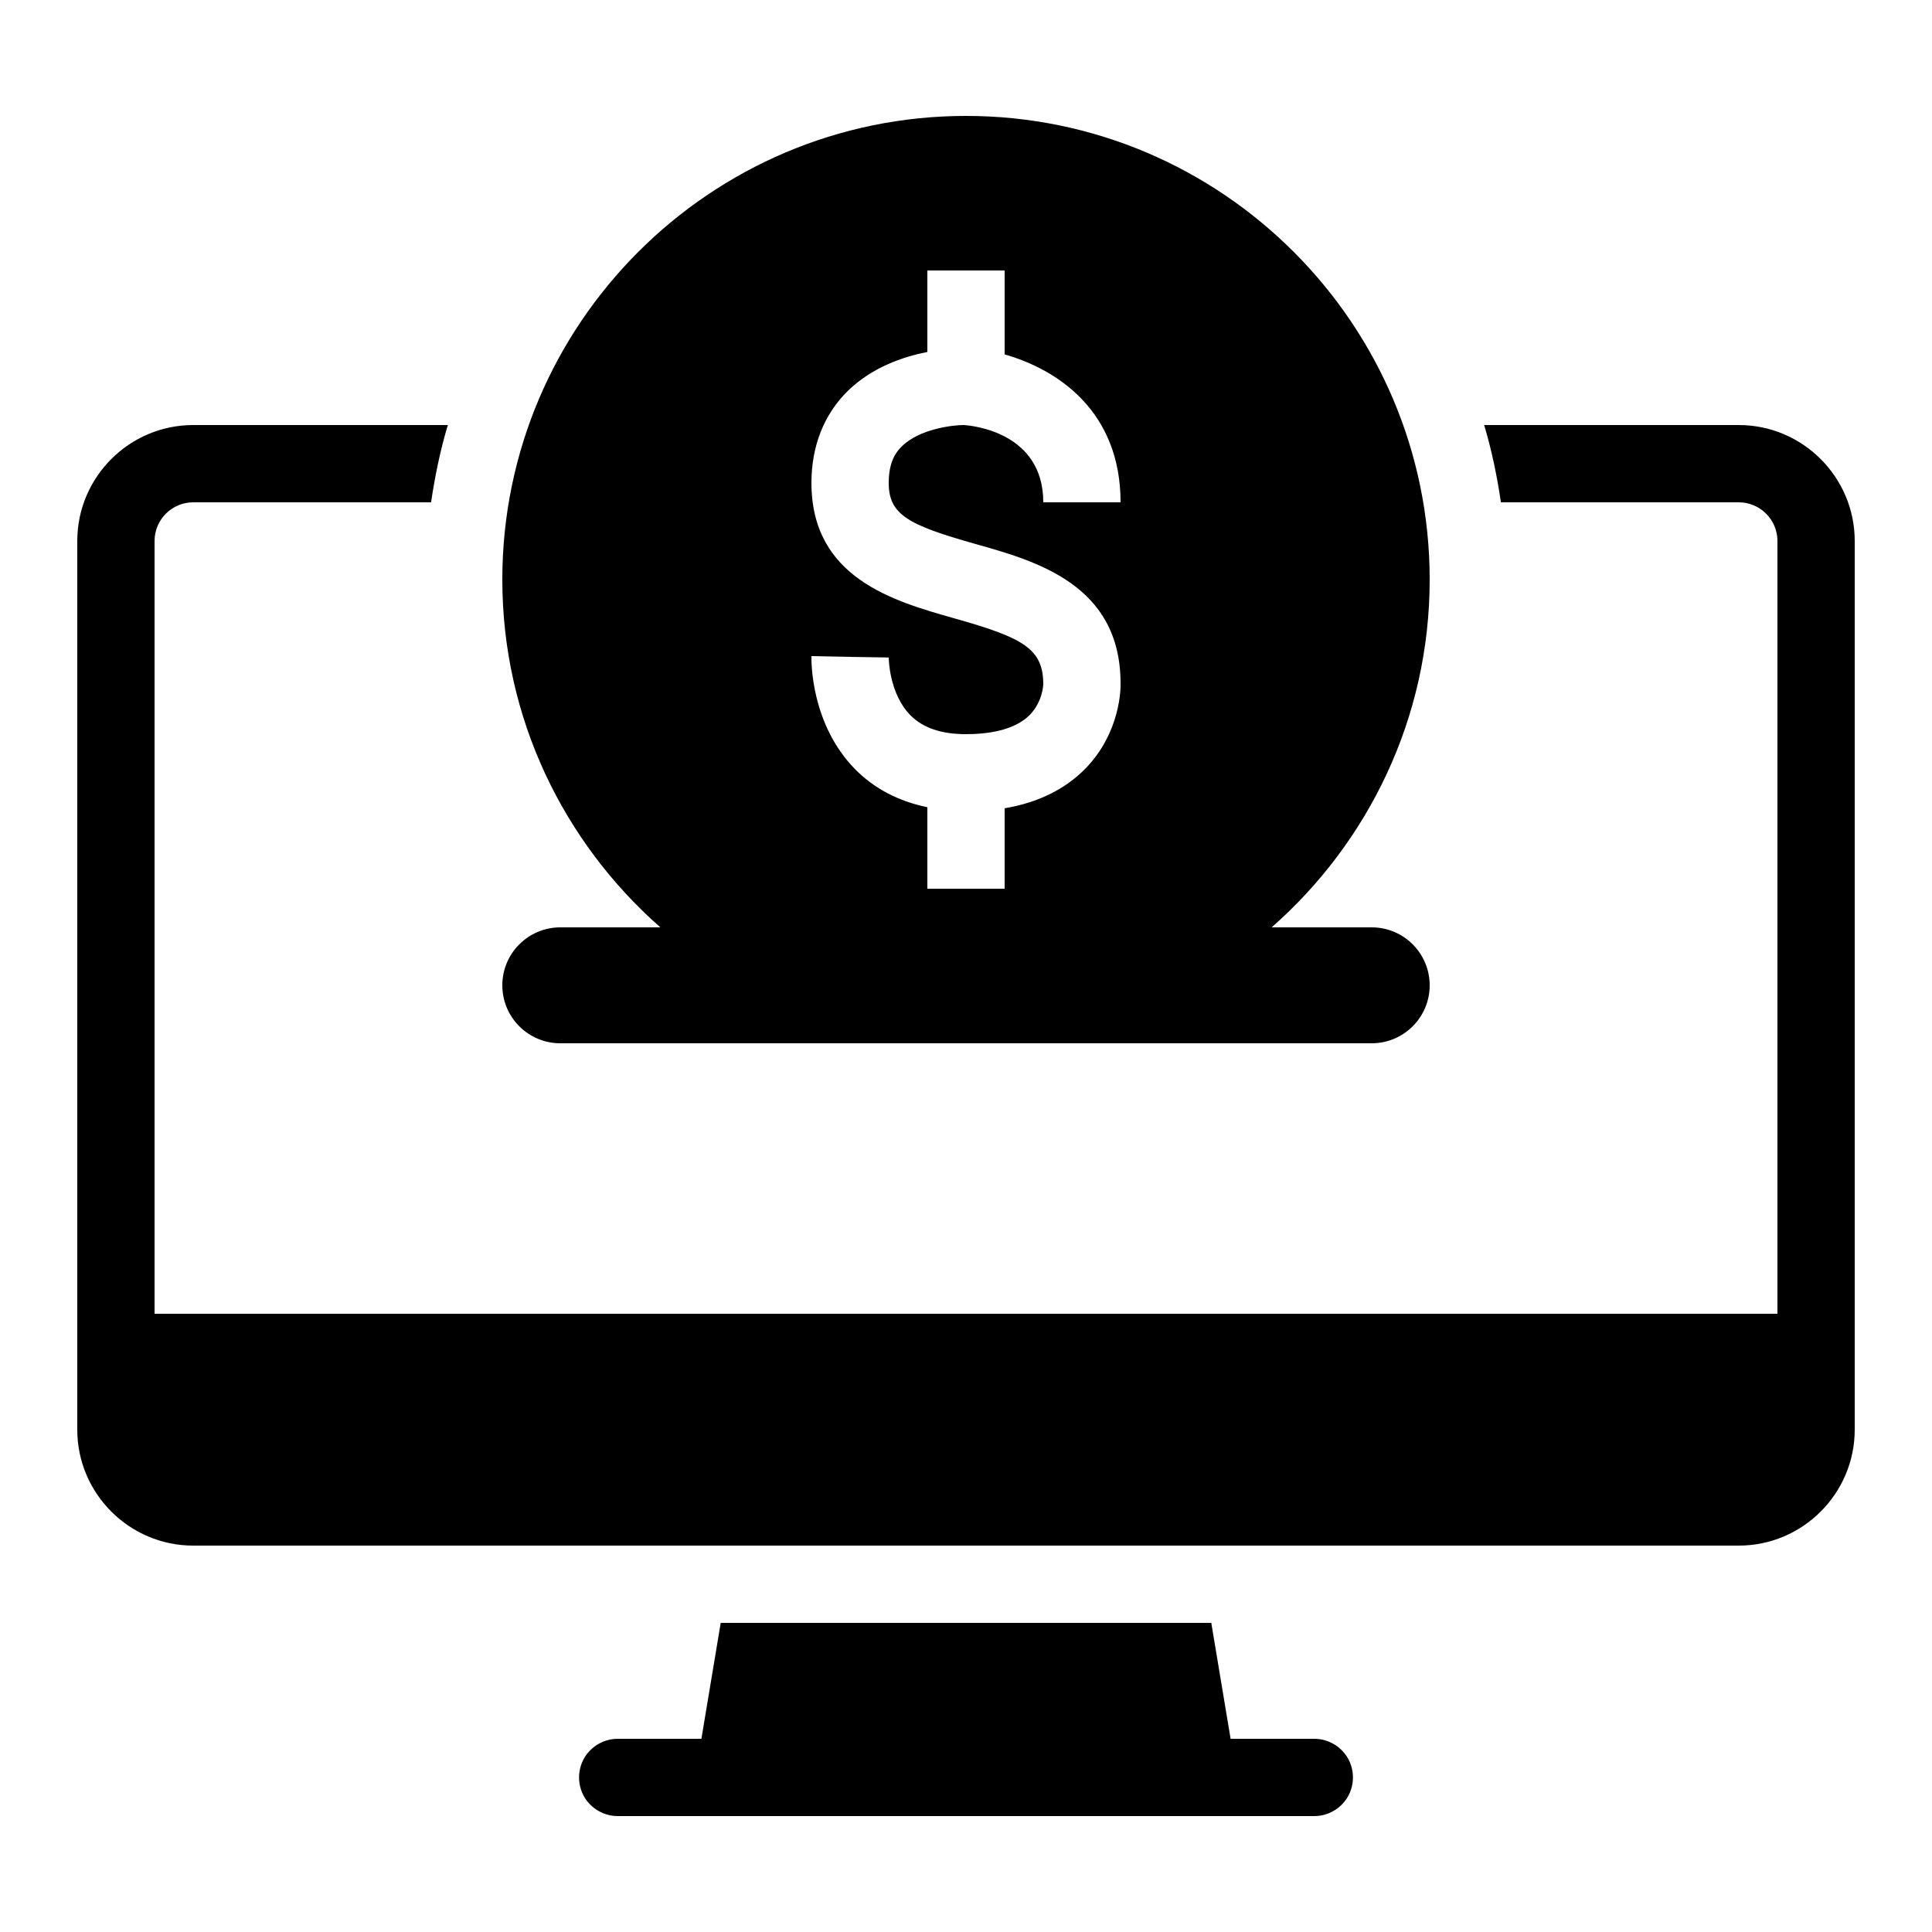 ﻿<?xml version="1.0" encoding="utf-8"?>
<svg xmlns="http://www.w3.org/2000/svg" viewBox="0 0 50 50" width="515" height="515">
  <path d="M25 3C18.383 3 13 8.383 13 15C13 18.586 14.59 21.801 17.09 24L14.5 24C13.672 24 13 24.672 13 25.5C13 26.328 13.672 27 14.5 27L35.5 27C36.328 27 37 26.328 37 25.5C37 24.672 36.328 24 35.5 24L32.91 24C35.41 21.801 37 18.586 37 15C37 8.383 31.617 3 25 3 Z M 24 7L26 7L26 9.172C27.371 9.562 29 10.641 29 13L27 13C27 11.18 25.148 11.012 24.938 11L24.934 11C24.676 11 23.801 11.094 23.34 11.551C23.191 11.695 23 11.949 23 12.496C23 13.32 23.504 13.586 25.23 14.074C26.82 14.52 29 15.133 29 17.688C29.004 17.789 29.008 18.949 28.09 19.891C27.562 20.43 26.859 20.773 26 20.918L26 23L24 23L24 20.891C23.262 20.738 22.629 20.414 22.129 19.906C20.996 18.75 20.996 17.156 21 16.98L22 17L23 17.016C23 17.023 23.004 17.949 23.566 18.516C23.895 18.84 24.359 19 25 19C25.531 19 26.25 18.914 26.656 18.496C26.984 18.156 27 17.719 27 17.715C27 16.785 26.48 16.504 24.688 16C23.133 15.559 21 14.961 21 12.496C21 11.547 21.324 10.723 21.941 10.117C22.57 9.504 23.367 9.234 24 9.109 Z M 5 11C3.348 11 2 12.348 2 14L2 37C2 38.652 3.348 40 5 40L45 40C46.652 40 48 38.652 48 37L48 14C48 12.348 46.652 11 45 11L38.41 11C38.605 11.648 38.742 12.316 38.844 13L45 13C45.551 13 46 13.449 46 14L46 34L4 34L4 14C4 13.449 4.449 13 5 13L11.156 13C11.258 12.316 11.395 11.648 11.59 11 Z M 18.652 42L18.152 45L16 45C15.641 44.996 15.305 45.184 15.121 45.496C14.941 45.809 14.941 46.191 15.121 46.504C15.305 46.816 15.641 47.004 16 47L34 47C34.359 47.004 34.695 46.816 34.879 46.504C35.059 46.191 35.059 45.809 34.879 45.496C34.695 45.184 34.359 44.996 34 45L31.848 45L31.348 42Z" />
</svg>